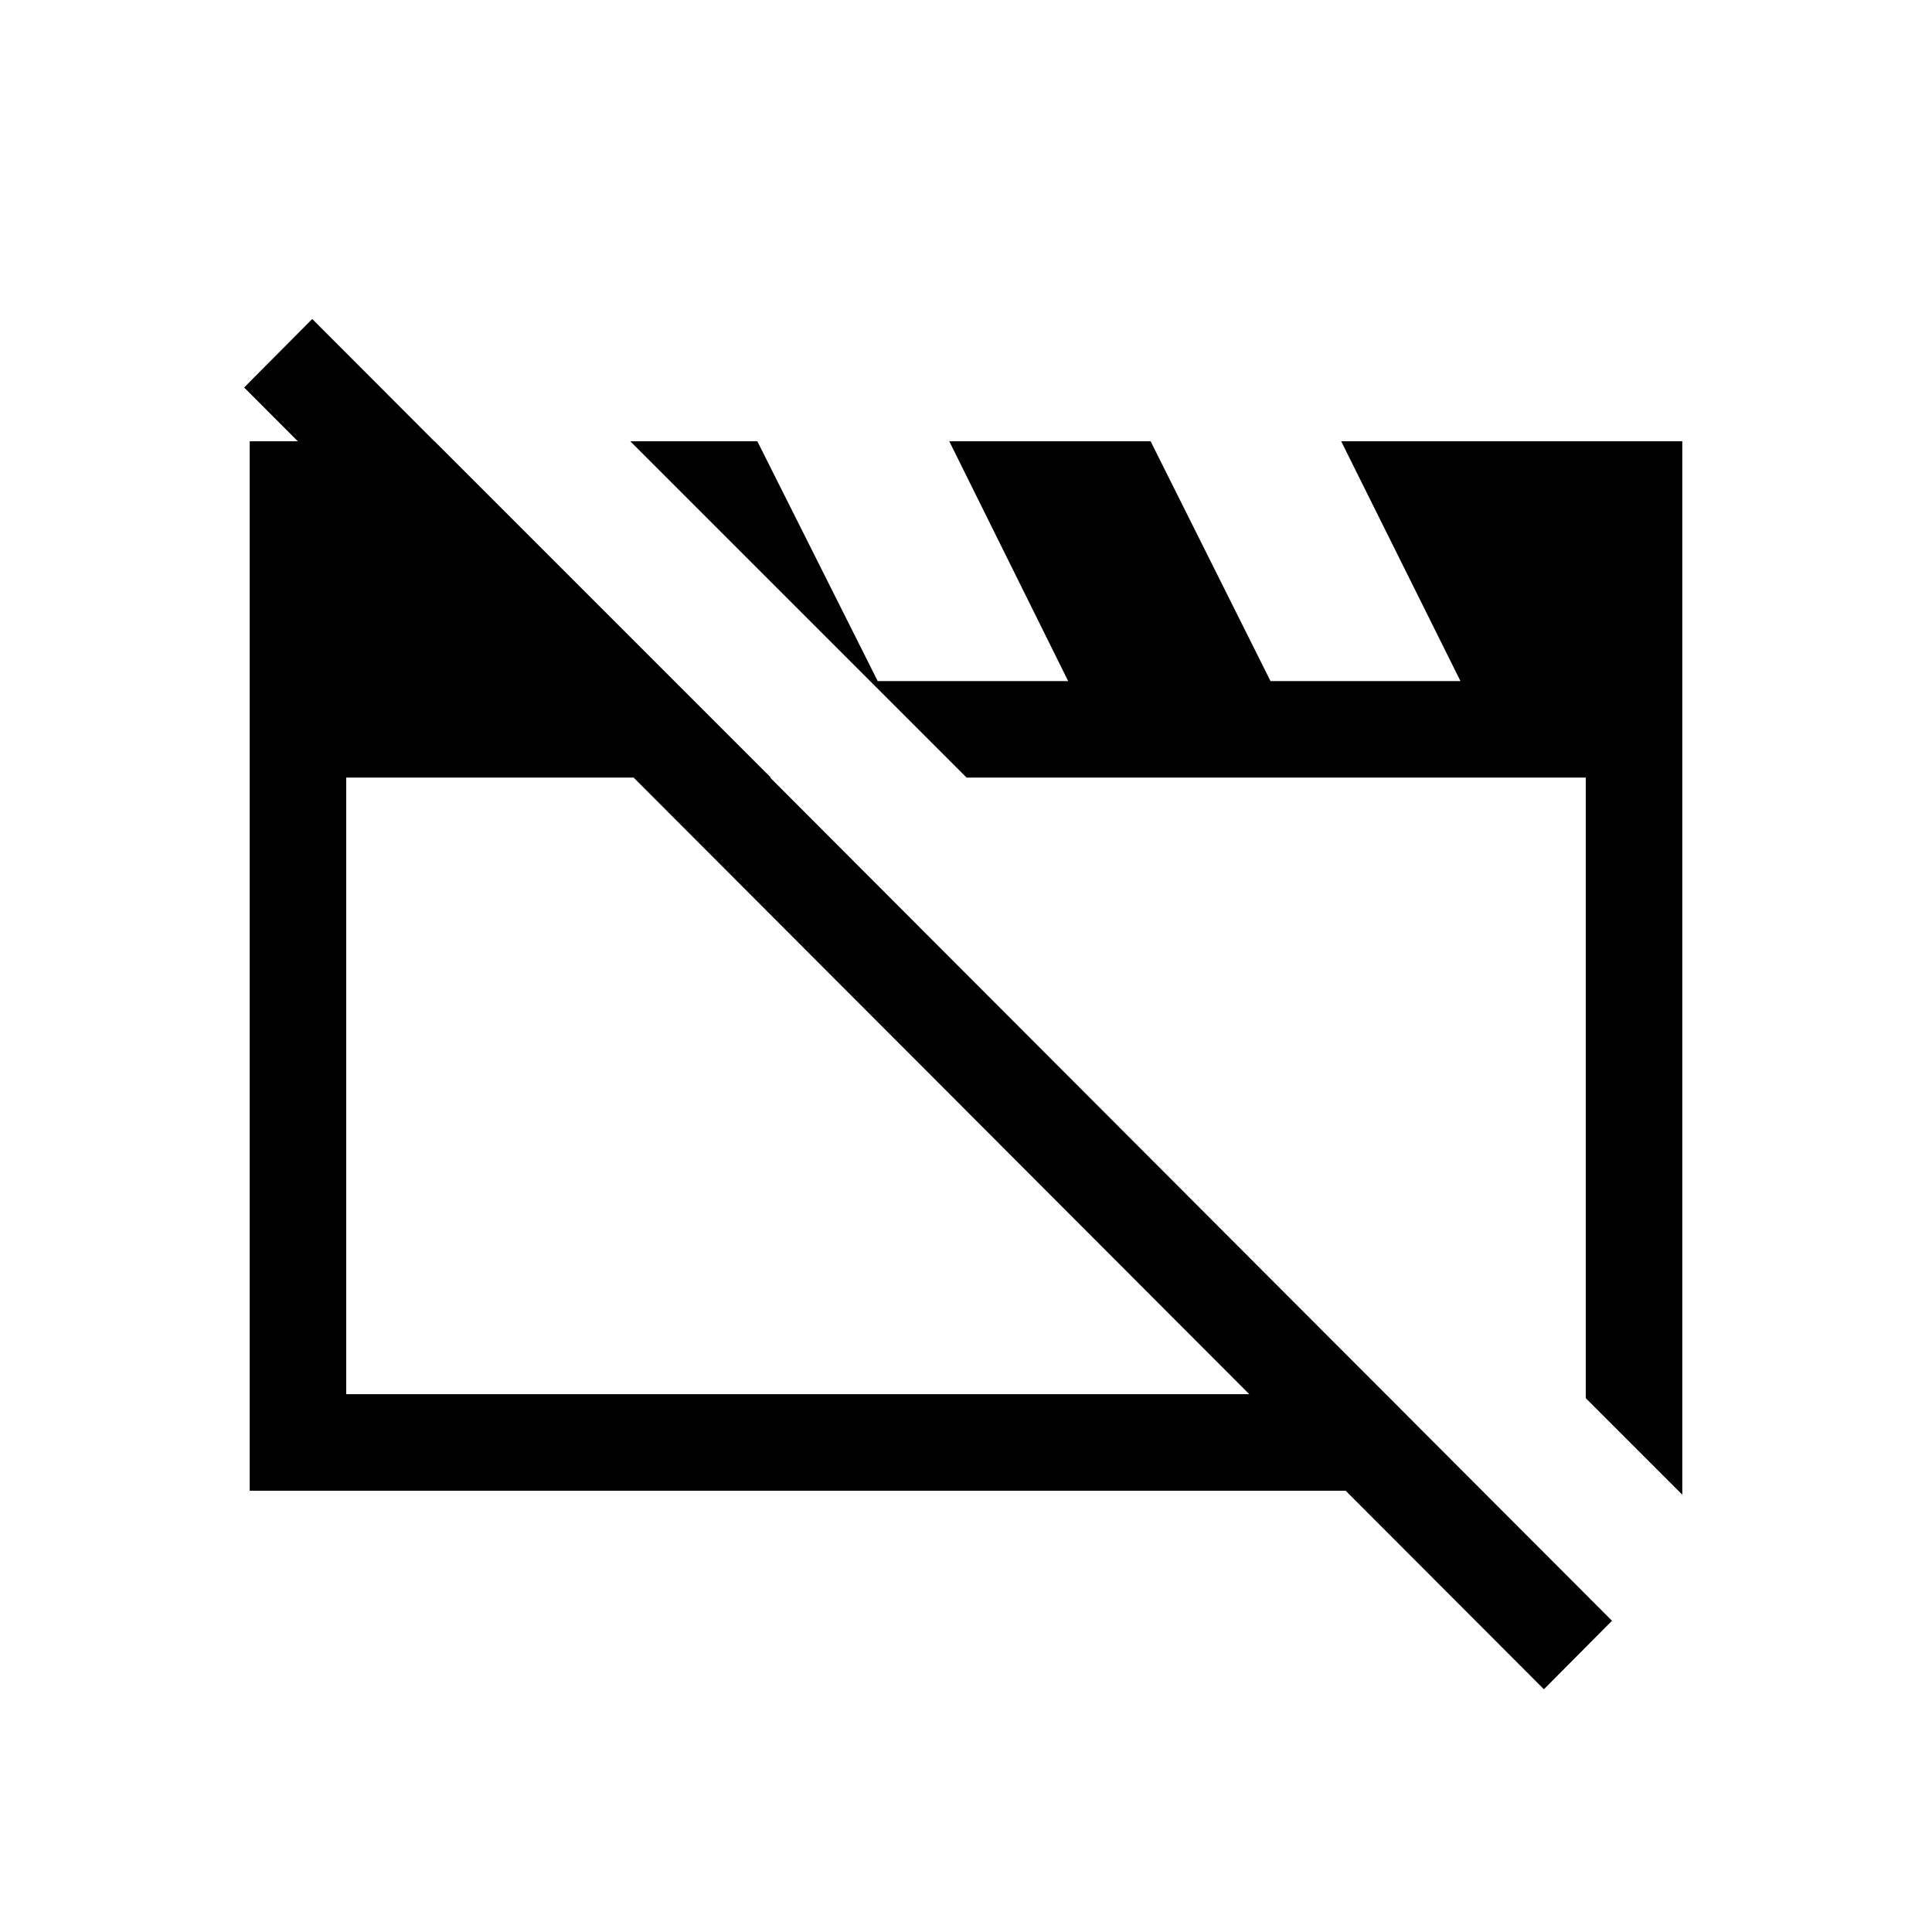 <svg xmlns="http://www.w3.org/2000/svg" height="20" viewBox="0 -960 960 960" width="20"><path d="M124.078-219.271v-521.458h91.846l167.113 167.112H172.038v306.386h516.585l47.76 47.96H124.078Zm711.844 1.962-47.96-47.96v-308.348H480.306L313.193-740.729h63.127l63.411 126.345-7.385-7.193h98.423l-59.076-119.152h100.038l59.577 119.152h94.384l-59.268-119.152h169.498v523.42Zm-68.768 96.692L121.309-767.462l33.845-34.037 645.845 646.845-33.845 34.037ZM467.347-420.424Zm167.575 4.962Z"/></svg>